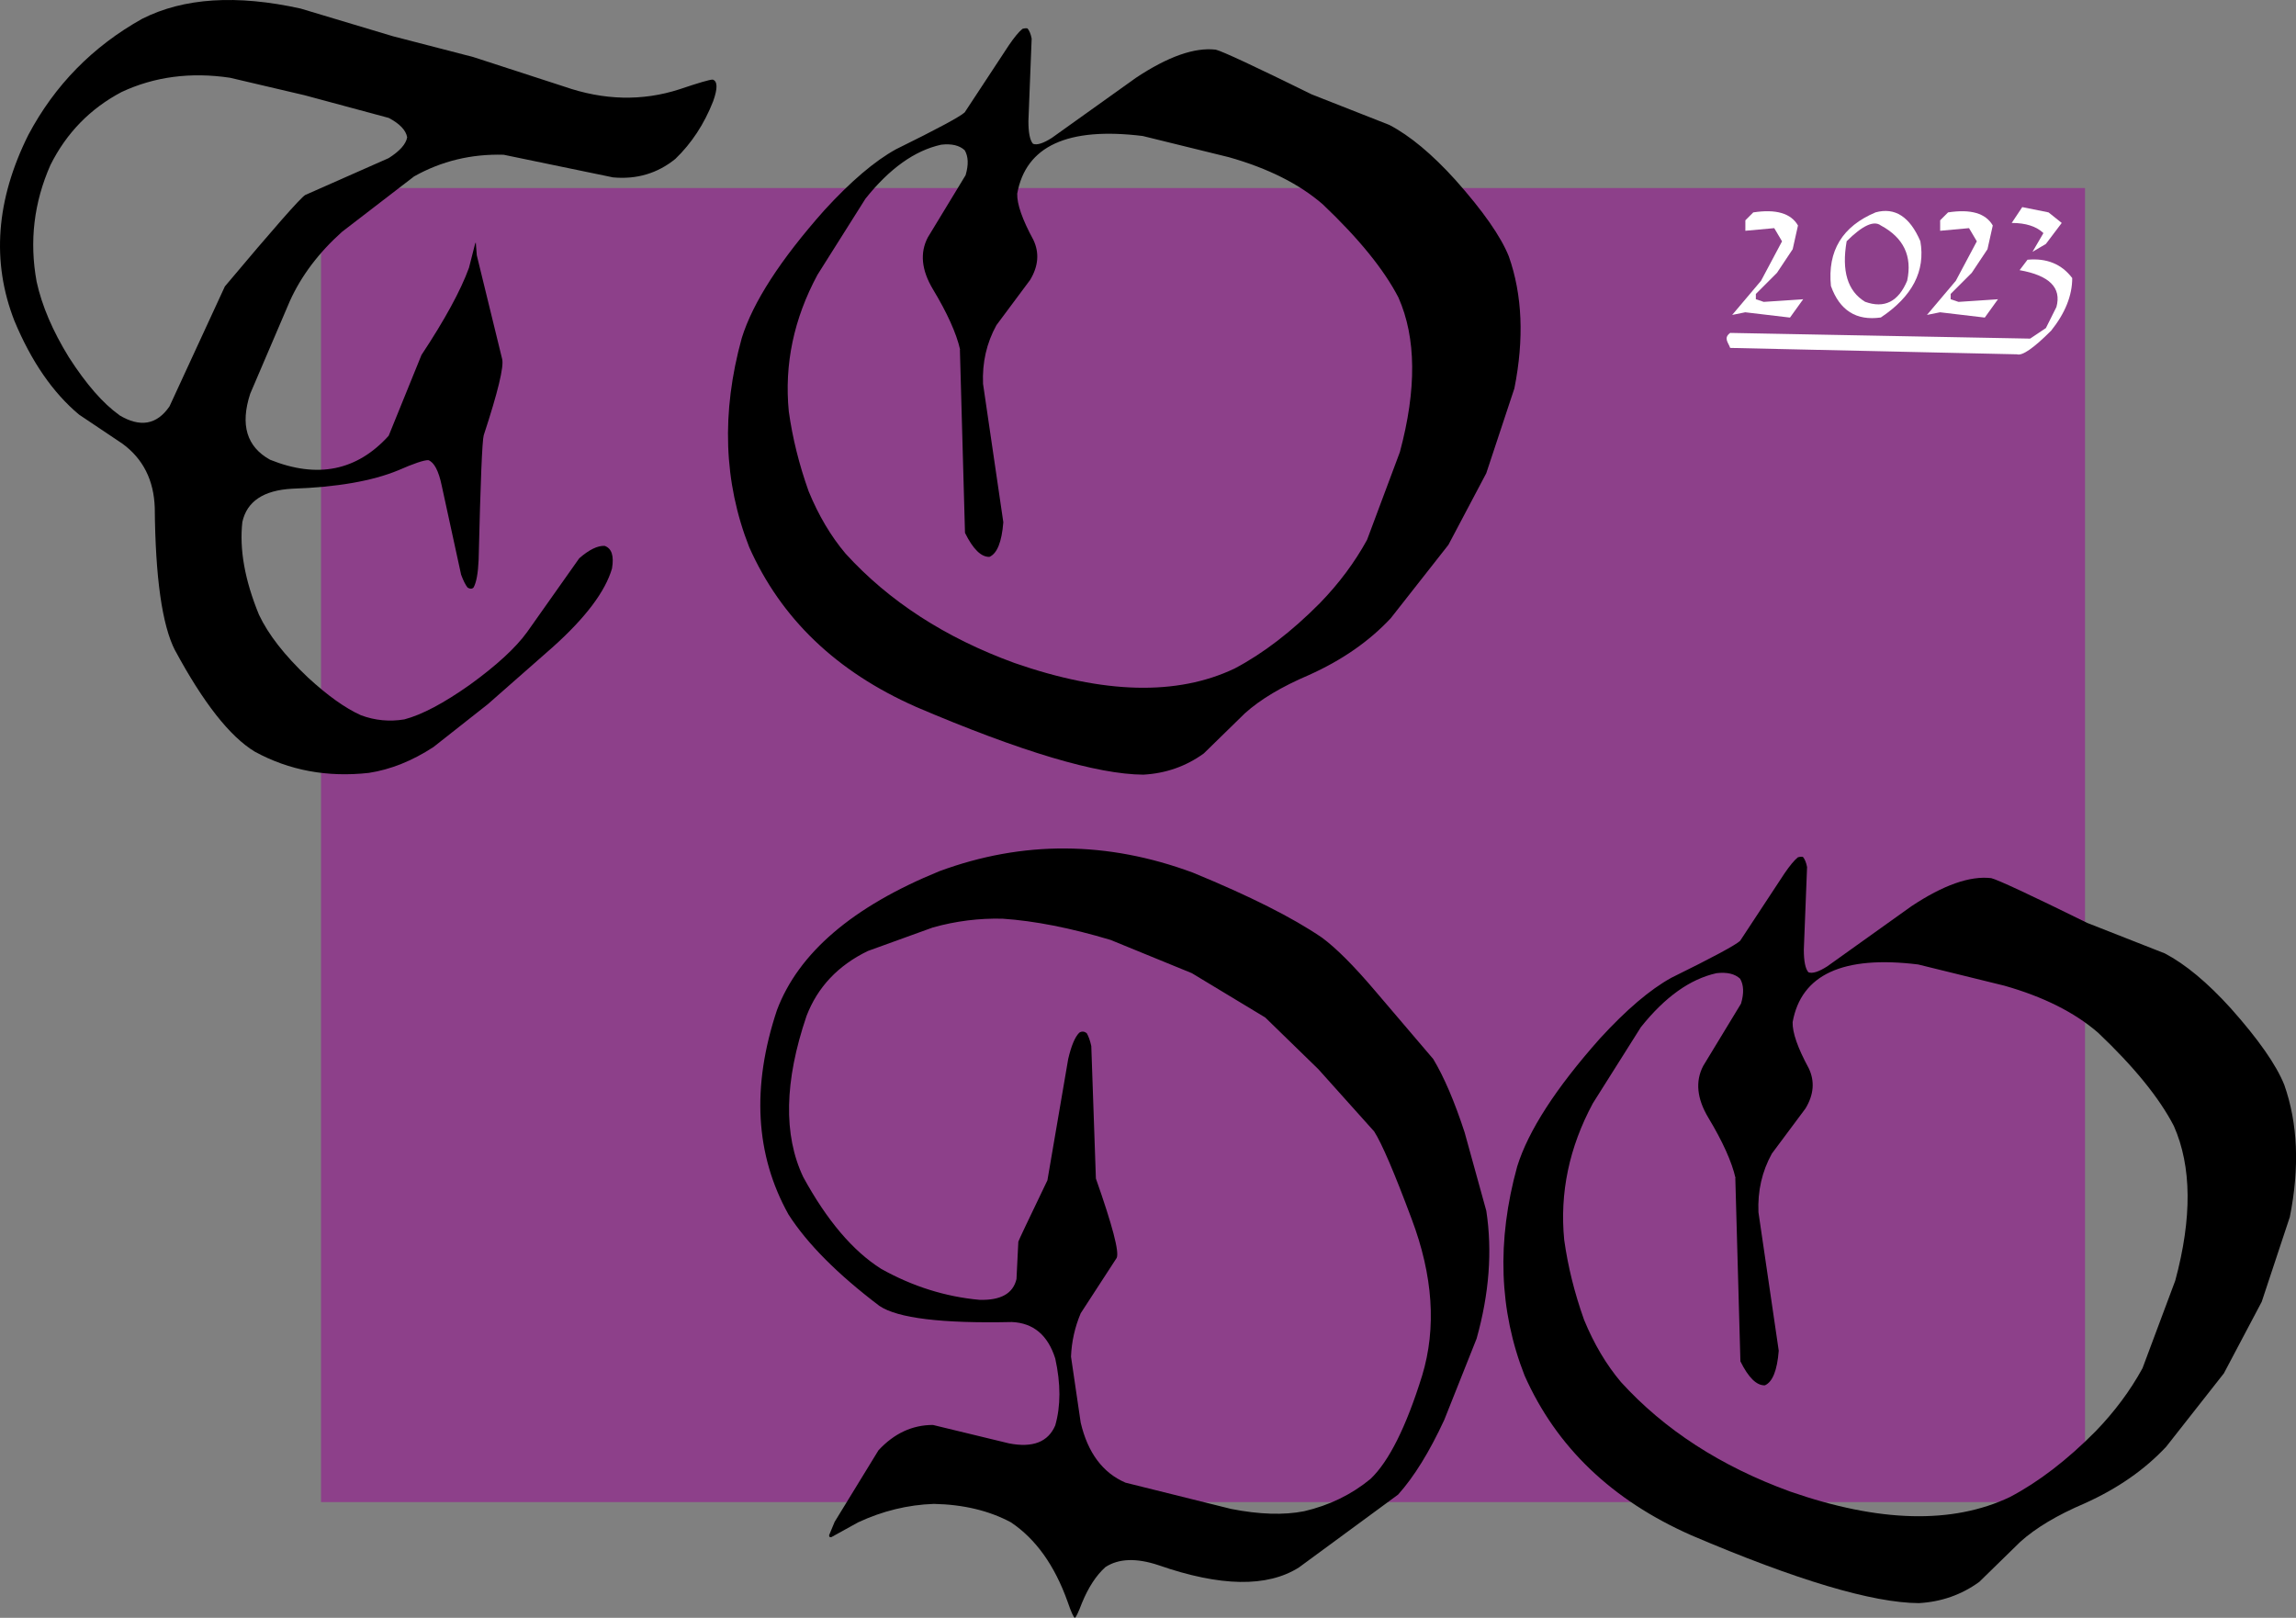 <?xml version="1.0" encoding="UTF-8"?>
<svg id="Layer_1" data-name="Layer 1" xmlns="http://www.w3.org/2000/svg" viewBox="0 0 459.46 323.79">
  <rect x="0" y="0" width="459.46" height="323.79" fill="#808080" stroke="none"/>
  <defs>
    <style>
      .cls-1 {
        fill: #fff;
      }

      .cls-2 {
        fill: #93278f;
        opacity: .71;
      }
    </style>
  </defs>
  <rect class="cls-2" x="64.24" y="37.63" width="353" height="263"/>
  <g>
    <path d="m35.03,130.18c-2.59-5.05-3.94-14.56-4.06-28.54-.18-5.54-2.34-9.82-6.47-12.84l-8.68-5.82c-5.23-4.37-9.54-10.62-12.93-18.75C-1.73,52.42-.81,40.01,5.66,27.02,10.95,17.04,18.56,9.29,28.47,3.75,36.78-.44,47.34-1.12,60.15,1.71l18.47,5.54,16.07,4.16,18.19,5.91c7.94,2.77,15.64,2.96,23.09.55,3.82-1.29,6.03-1.94,6.65-1.94.98.31,1.02,1.75.09,4.34-1.79,4.56-4.31,8.4-7.57,11.54-3.57,2.89-7.73,4.13-12.47,3.69l-21.89-4.53c-6.47-.18-12.44,1.26-17.92,4.34l-14.41,11.08c-4.68,4.19-8.16,8.81-10.44,13.85l-7.94,18.56c-2.03,6.22-.71,10.62,3.97,13.21,9.48,3.82,17.39,2.22,23.74-4.8l6.56-16.16c4.68-7.08,7.85-12.9,9.51-17.46l1.2-4.71.09-.28h.09v.18l.18,2.31,5.08,20.78c.37,1.54-.86,6.62-3.69,15.24-.31,1.05-.65,9.36-1.02,24.94-.12,2.71-.46,4.56-1.02,5.54-.31.31-.71.31-1.2,0-.43-.55-.86-1.42-1.29-2.59l-3.88-17.83c-.62-2.96-1.51-4.65-2.68-5.08-.92,0-2.92.68-6,2.03-5.23,2.16-12.32,3.39-21.24,3.69-5.73.31-9.05,2.53-9.97,6.65-.62,5.48.49,11.67,3.32,18.56,1.85,3.94,5.11,8.13,9.79,12.56,3.94,3.63,7.48,6.16,10.62,7.57,2.83,1.05,5.73,1.32,8.68.83,3.51-.92,7.88-3.23,13.11-6.93,5.36-3.88,9.17-7.39,11.45-10.53l10.44-14.78c1.97-1.72,3.66-2.55,5.08-2.49,1.42.49,1.91,2,1.48,4.53-1.35,4.62-5.3,9.85-11.82,15.7l-13.02,11.45-10.9,8.59c-4.25,2.77-8.56,4.5-12.93,5.17-8.31.92-15.92-.49-22.81-4.25-4.99-3.02-10.31-9.79-15.98-20.32Zm-11.18-47.1c4.19,2.53,7.54,1.94,10.07-1.75l11.08-24.01c9.73-11.58,15.08-17.67,16.07-18.29l16.72-7.39c2.22-1.42,3.45-2.8,3.69-4.16-.25-1.42-1.48-2.71-3.69-3.88l-16.81-4.53-14.96-3.51c-7.88-1.17-15.12-.22-21.7,2.86-6.28,3.32-11.02,8.19-14.22,14.59-3.32,7.51-4.25,15.3-2.77,23.37,1.05,4.8,3.2,9.85,6.47,15.15,3.45,5.36,6.8,9.21,10.07,11.54Z"/>
    <path d="m183.26,141.45c-15.89-7.02-27-17.67-33.34-31.96-5.11-12.99-5.6-26.94-1.48-41.84,2.22-7.14,7.73-15.67,16.53-25.58,5.3-5.79,10.07-9.85,14.32-12.19,8.25-4.06,12.84-6.53,13.76-7.39l8.87-13.48c1.05-1.54,1.94-2.62,2.68-3.23.37-.12.71-.15,1.02-.09.37.43.65,1.11.83,2.03l-.65,16.53c0,2.34.31,3.85.92,4.53.8.31,2.06-.09,3.79-1.2l16.81-12.01c6.4-4.25,11.73-6.13,15.98-5.63,1.29.31,7.7,3.29,19.21,8.96l15.51,6.1c4.13,2.16,8.53,5.82,13.21,10.99,5.54,6.22,9.11,11.33,10.71,15.33,2.71,7.7,3.08,16.5,1.11,26.41l-5.63,16.99-7.57,14.32-11.54,14.69c-4.31,4.62-9.76,8.4-16.35,11.36-5.48,2.34-9.76,4.89-12.84,7.67l-8.22,8.03c-3.57,2.59-7.61,4-12.1,4.25-9.3-.06-24.47-4.59-45.53-13.58Zm8.87-71.48c-.74-3.26-2.56-7.3-5.45-12.1-2.28-3.82-2.62-7.26-1.02-10.34l7.57-12.47c.62-2.09.55-3.75-.18-4.99-1.05-.98-2.62-1.35-4.71-1.11-5.3,1.17-10.34,4.77-15.15,10.81l-9.61,15.24c-4.74,8.81-6.65,17.92-5.73,27.34.74,5.3,2.06,10.62,3.97,15.98,1.97,4.8,4.43,8.96,7.39,12.47,8.68,9.54,19.95,16.84,33.8,21.89,17.86,6.22,32.54,6.59,44.05,1.11,5.73-3.02,11.42-7.39,17.09-13.11,3.82-3.94,6.96-8.16,9.42-12.65l6.56-17.55c3.38-12.56,3.29-22.87-.28-30.94-2.89-5.6-7.94-11.82-15.15-18.66-4.68-4.06-10.93-7.2-18.75-9.42l-17.27-4.25c-15.02-1.85-23.4,2-25.12,11.54-.06,2.09,1.02,5.17,3.23,9.24,1.23,2.59,1.02,5.26-.65,8.03l-6.74,9.05c-1.97,3.57-2.86,7.48-2.68,11.73l4.06,27.71c-.31,3.94-1.23,6.25-2.77,6.93-1.66.06-3.29-1.54-4.9-4.8l-1.02-36.67Z"/>
    <path d="m202.3,304.68c-4.37-2.34-9.51-3.57-15.42-3.69-5.23.18-10.28,1.42-15.15,3.69l-5.36,2.96h-.28c-.12-.06-.18-.18-.18-.37l1.11-2.68,8.77-14.32c3.14-3.39,6.77-5.08,10.9-5.08l15.24,3.69c4.74.92,7.82-.28,9.24-3.6,1.11-3.88,1.11-8.34,0-13.39-1.48-4.68-4.37-7.11-8.68-7.3-14.04.31-22.87-.77-26.51-3.23-8.37-6.34-14.44-12.44-18.19-18.29-6.65-11.94-7.42-25.58-2.31-40.91,4.31-11.45,15.15-20.72,32.51-27.8,16.68-6.16,33.59-6.06,50.7.28,11.39,4.68,20.01,9.02,25.86,13.02,2.83,2.09,6.34,5.6,10.53,10.53l11.73,13.76c2.15,3.57,4.25,8.47,6.28,14.68l4.34,15.7c1.23,8.07.58,16.59-1.94,25.58l-6.47,16.26c-2.96,6.4-6.04,11.39-9.24,14.96l-19.86,14.59c-6.34,4-15.7,3.85-28.08-.46-4.43-1.48-7.97-1.35-10.62.37-1.85,1.66-3.42,4.06-4.71,7.2-.68,1.79-1.14,2.77-1.39,2.96-.25,0-.74-1.08-1.48-3.23-2.59-7.26-6.37-12.56-11.36-15.89Zm71.95-8.68c3.69-3.51,7.14-10.4,10.34-20.69,2.89-9.54,2.18-20.01-2.12-31.4-3.45-9.24-5.94-15.05-7.48-17.46l-11.18-12.47-10.62-10.34-14.69-8.87-16.25-6.65c-8-2.4-15.21-3.82-21.61-4.25-4.68-.12-9.33.46-13.95,1.75l-13.02,4.71c-5.97,2.89-10.07,7.24-12.28,13.02-4.43,13.05-4.65,23.8-.65,32.23,4.74,8.68,9.94,14.81,15.61,18.38,6.28,3.51,12.84,5.57,19.67,6.19,4.25.12,6.71-1.26,7.39-4.16l.37-7.48c.06-.25,2-4.34,5.82-12.28l4.16-24.29c.62-2.65,1.35-4.4,2.22-5.26.49-.31.98-.28,1.48.09.37.62.68,1.48.92,2.59l.92,26.51c3.32,9.42,4.71,14.72,4.16,15.89l-7.2,11.08c-1.17,2.77-1.82,5.67-1.94,8.68l1.94,13.21c1.42,6.03,4.4,10.04,8.96,12.01l21.15,5.26c5.66,1.11,10.53,1.26,14.59.46,5.05-1.17,9.48-3.33,13.3-6.47Z"/>
    <path d="m338.43,307.26c-15.89-7.02-27-17.67-33.34-31.96-5.11-12.99-5.6-26.94-1.48-41.84,2.22-7.14,7.73-15.67,16.53-25.58,5.3-5.79,10.07-9.85,14.32-12.19,8.25-4.06,12.84-6.53,13.76-7.39l8.87-13.48c1.05-1.54,1.94-2.62,2.68-3.23.37-.12.71-.15,1.02-.09.37.43.65,1.11.83,2.03l-.65,16.53c0,2.34.31,3.85.92,4.53.8.31,2.06-.09,3.79-1.2l16.81-12.01c6.4-4.25,11.73-6.13,15.98-5.63,1.29.31,7.7,3.29,19.21,8.96l15.52,6.1c4.12,2.16,8.53,5.82,13.21,10.99,5.54,6.22,9.11,11.33,10.71,15.33,2.71,7.7,3.08,16.5,1.11,26.42l-5.63,16.99-7.57,14.32-11.54,14.68c-4.31,4.62-9.76,8.4-16.35,11.36-5.48,2.34-9.76,4.9-12.84,7.67l-8.22,8.03c-3.57,2.59-7.61,4-12.1,4.25-9.3-.06-24.47-4.59-45.53-13.58Zm8.87-71.48c-.74-3.26-2.56-7.3-5.45-12.1-2.28-3.82-2.62-7.26-1.02-10.34l7.57-12.47c.62-2.09.55-3.75-.18-4.99-1.05-.98-2.62-1.35-4.71-1.11-5.3,1.17-10.34,4.77-15.15,10.81l-9.61,15.24c-4.74,8.81-6.65,17.92-5.73,27.34.74,5.3,2.06,10.62,3.97,15.98,1.97,4.8,4.43,8.96,7.39,12.47,8.68,9.54,19.95,16.84,33.8,21.89,17.86,6.22,32.54,6.59,44.05,1.11,5.73-3.02,11.42-7.39,17.09-13.11,3.82-3.94,6.96-8.16,9.42-12.65l6.56-17.55c3.39-12.56,3.29-22.87-.28-30.94-2.89-5.6-7.94-11.82-15.15-18.66-4.68-4.06-10.93-7.2-18.75-9.42l-17.27-4.25c-15.02-1.85-23.4,2-25.12,11.54-.06,2.09,1.02,5.17,3.23,9.24,1.23,2.59,1.02,5.26-.65,8.03l-6.74,9.05c-1.97,3.57-2.86,7.48-2.68,11.73l4.06,27.71c-.31,3.94-1.23,6.25-2.77,6.93-1.66.06-3.29-1.54-4.9-4.8l-1.02-36.67Z"/>
  </g>
  <g>
    <path class="cls-1" d="m349.27,46.18v-2.09l1.58-1.58c4.56-.7,7.54.17,8.95,2.62l-1.06,4.75-3.15,4.73-4.22,4.22v1.06l1.58.53,7.89-.53-2.64,3.67-8.95-1.06-2.62.53,5.78-6.84,4.2-7.89-1.56-2.64-5.8.53Z"/>
    <path class="cls-1" d="m375.34,42.5c3.86-1.06,6.84.87,8.95,5.78,1.04,5.97-1.6,11.05-7.91,15.26-4.91.7-8.24-1.4-9.99-6.31-.7-7.02,2.28-11.93,8.95-14.73Zm-5.8,5.78c-1.04,5.97.19,10,3.69,12.12,3.86,1.39,6.66-.01,8.42-4.22,1.05-4.91-.7-8.6-5.28-11.06-1.39-1.04-3.67.01-6.84,3.17Z"/>
    <path class="cls-1" d="m388.25,46.18v-2.09l1.58-1.58c4.56-.7,7.54.17,8.95,2.62l-1.06,4.75-3.15,4.73-4.22,4.22v1.06l1.58.53,7.89-.53-2.64,3.67-8.95-1.06-2.62.53,5.78-6.84,4.2-7.89-1.56-2.64-5.8.53Z"/>
    <path class="cls-1" d="m346.24,66.63l60.02,1.14,3.15-2.11,2.11-4.22c1.05-3.86-1.4-6.31-7.37-7.37l1.58-2.09c3.86-.35,6.84.87,8.95,3.67,0,3.5-1.41,7.02-4.22,10.53-3.5,3.5-5.78,5.08-6.84,4.73l-57.39-1.28c-.35-1.06-1.41-1.96,0-3Zm58.44-25.18l5.26,1.06,2.64,2.11-3.17,4.2-2.68,1.58,2.19-3.75c-1.42-1.35-3.54-2.03-6.35-2.03l2.11-3.17Z"/>
  </g>
</svg>